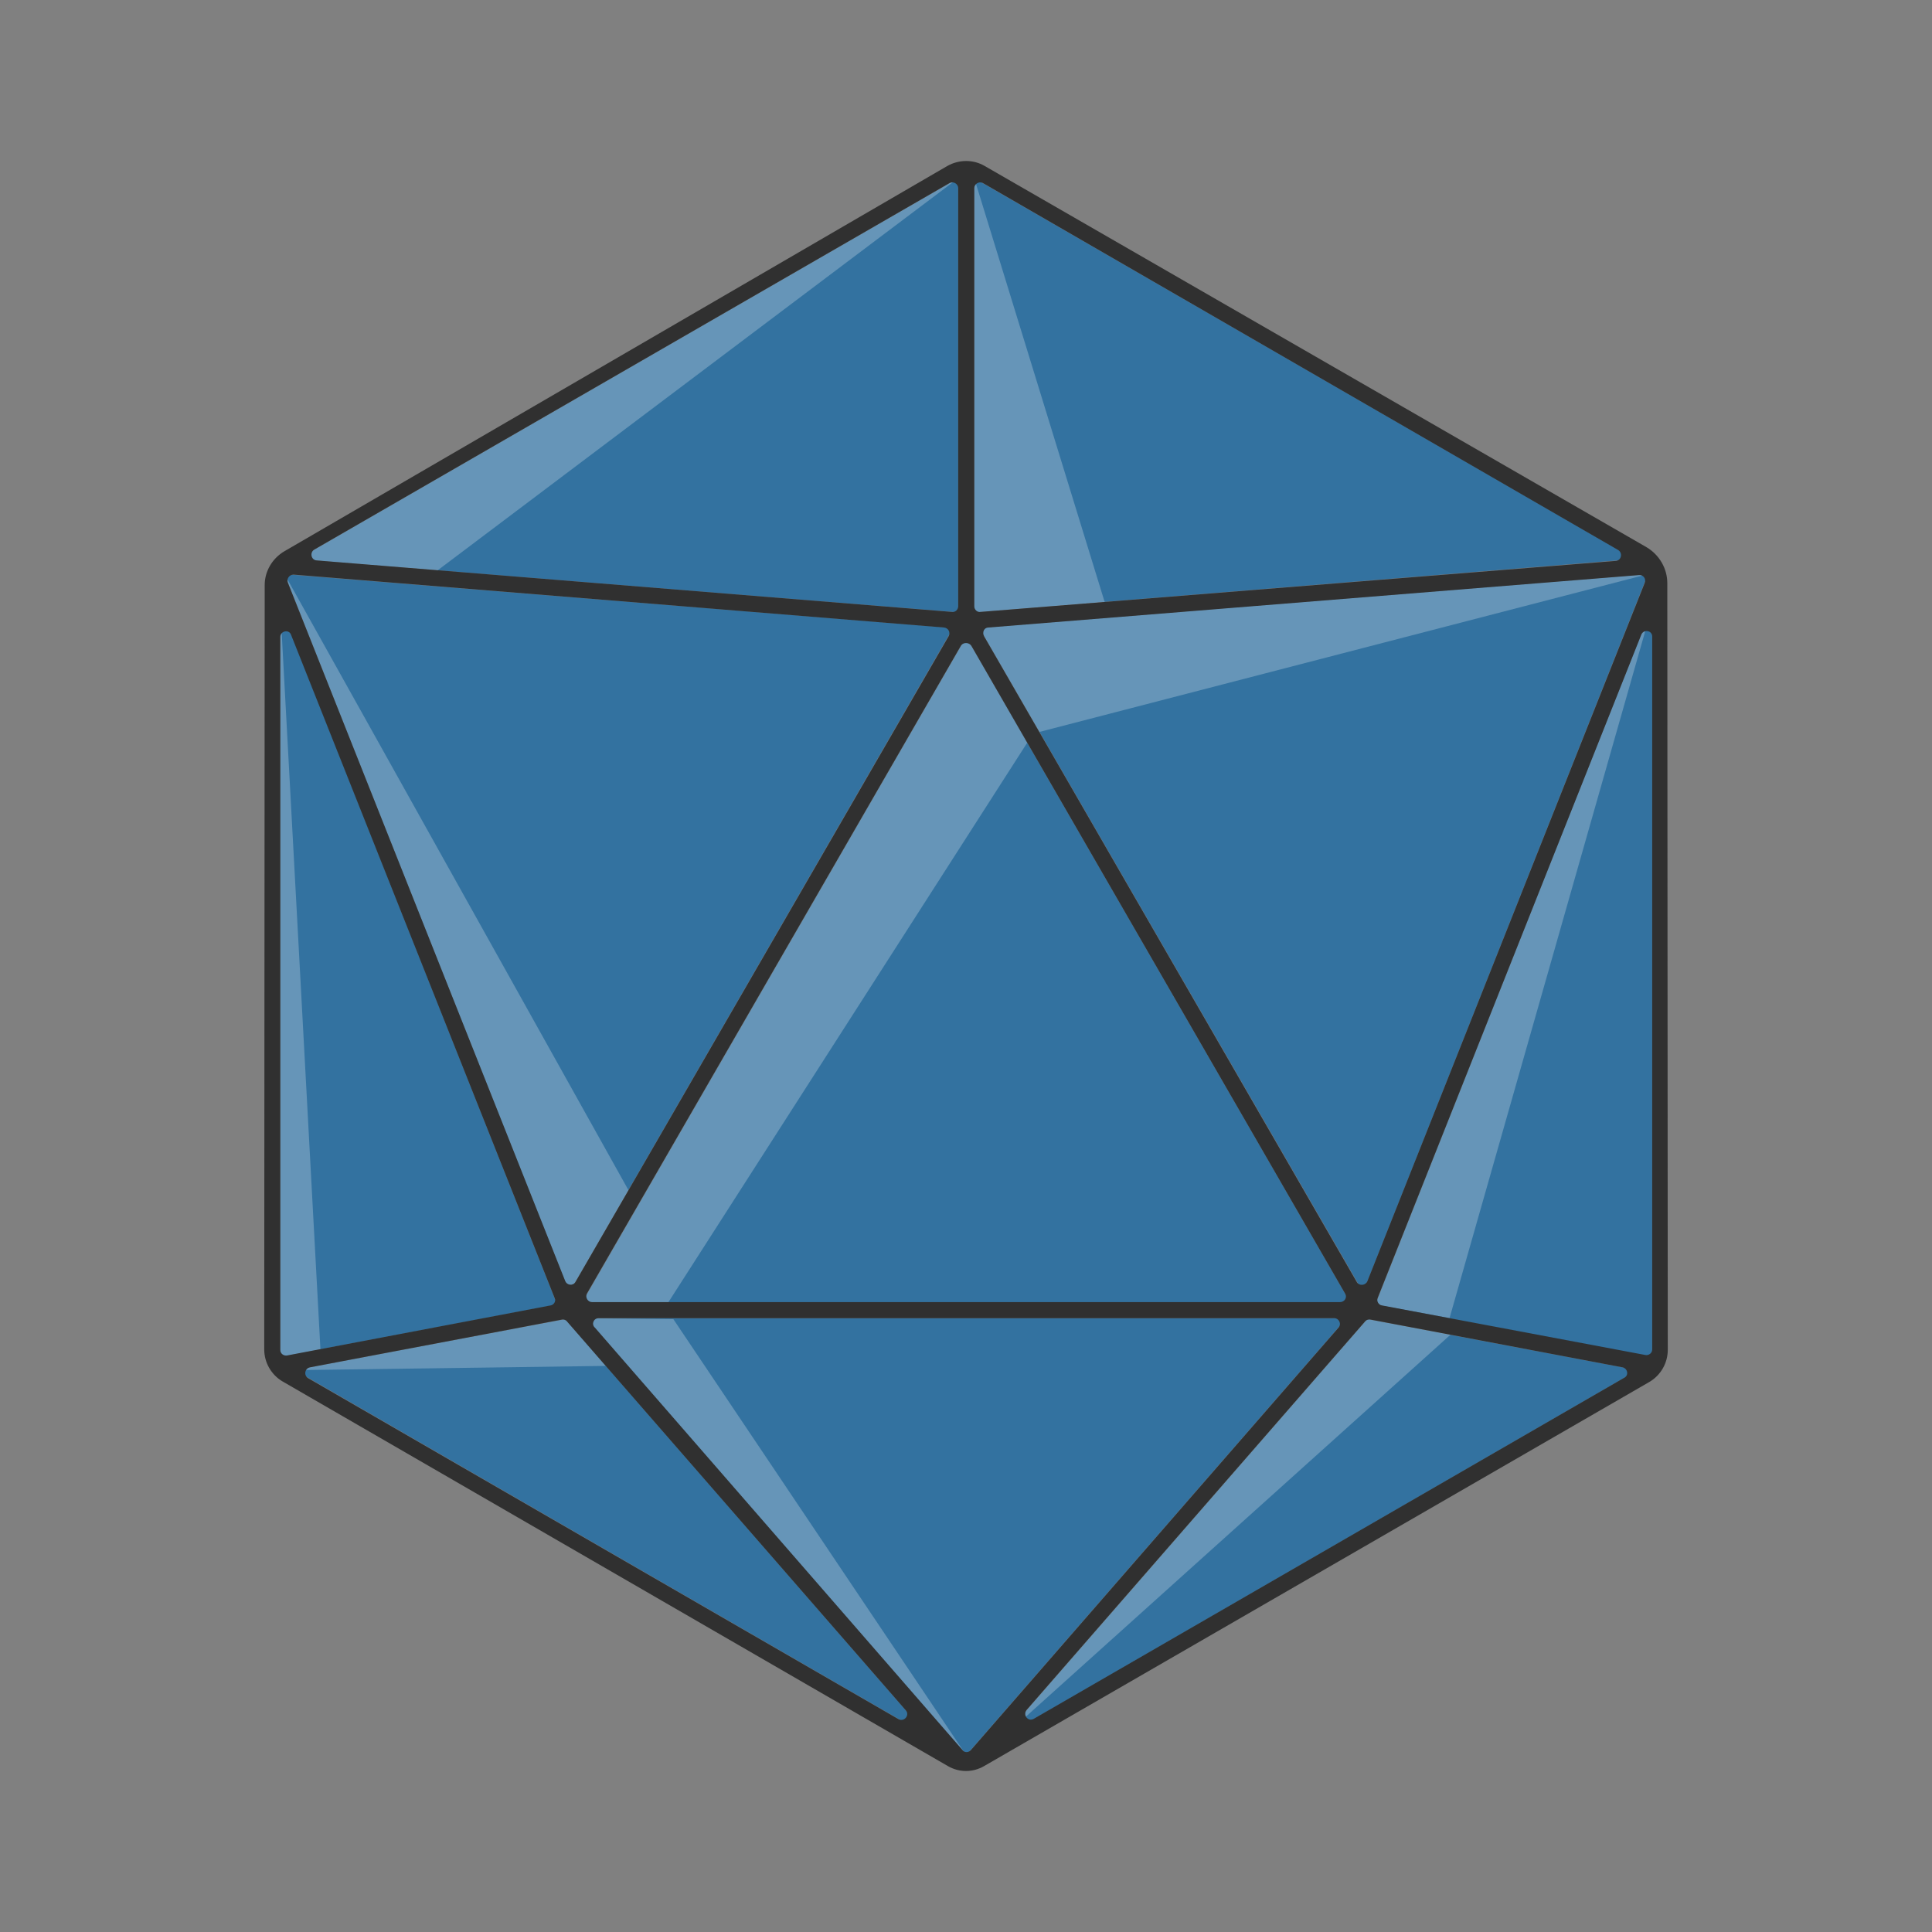 <svg:svg xmlns:svg="http://www.w3.org/2000/svg" enable-background="new 0 0 360 360" height="408.96" id="Layer_1" version="1.1" viewBox="-24.53 -23.83 408.96 408.96" width="408.96" x="0px" y="0px" xml:space="preserve">
<svg:rect x="-24.53" y="-23.83" width="408.96" height="408.96" fill="#808080" stroke="none"/>
<svg:g>
	<svg:g>
		<svg:g>
			<svg:polygon fill="#3372A0" points="178.3,13.9 38.6,94.5 178.3,105.8    " />
			<svg:polygon fill="#3372A0" points="34.8,104.6 34.8,263.4 93.4,252.3    " />
			<svg:polygon fill="#3372A0" points="177.2,109.1 35.7,97.7 96,249.7    " />
			<svg:polygon fill="#3372A0" points="261.3,251.9 180,111 98.7,251.9    " />
			<svg:polygon fill="#3372A0" points="181.7,13.9 181.7,105.8 321.4,94.5    " />
			<svg:polygon fill="#3372A0" points="264,249.7 324.3,97.7 182.8,109.1    " />
			<svg:polygon fill="#3372A0" points="188,343.7 322.1,266.2 264.9,255.4    " />
			<svg:polygon fill="#3372A0" points="325.2,263.4 325.2,104.6 266.6,252.3    " />
			<svg:polygon fill="#3372A0" points="99.5,255.2 180,347.7 260.5,255.2    " />
			<svg:polygon fill="#3372A0" points="37.9,266.2 172,343.7 95.1,255.4    " />
		</svg:g>
		<svg:g opacity="0.25">
			<svg:polygon fill="#FFFFFF" points="178.3,13.9 38.6,94.5 68.1,96.9    " />
			<svg:polygon fill="#FFFFFF" points="34.8,104.6 34.8,263.4 43.3,261.8    " />
			<svg:polygon fill="#FFFFFF" points="108.5,228.1 35.7,97.7 96,249.7    " />
			<svg:polygon fill="#FFFFFF" points="192.9,133.4 180,111 98.7,251.9 116.9,251.9    " />
			<svg:polygon fill="#FFFFFF" points="181.7,13.9 181.7,105.8 209.3,103.6    " />
			<svg:polygon fill="#FFFFFF" points="195.5,131.1 324.3,97.7 182.8,109.1    " />
			<svg:polygon fill="#FFFFFF" points="188,343.7 282.5,258.7 264.9,255.4    " />
			<svg:polygon fill="#FFFFFF" points="282.3,255.2 325.2,104.6 266.6,252.3    " />
			<svg:polygon fill="#FFFFFF" points="99.5,255.2 180,347.7 118,255.4    " />
			<svg:polygon fill="#FFFFFF" points="37.9,266.2 103.7,265.3 95.1,255.4    " />
		</svg:g>
		<svg:path d="M328.4,99.6c0-3.1-1.7-6-4.4-7.6L183.9,11.3c-2.4-1.4-5.4-1.4-7.9,0L35.6,92.9c-2.5,1.5-4.1,4.2-4.1,7.1    l-0.1,161.8c0,2.8,1.5,5.4,3.9,6.8L176.1,350c2.4,1.4,5.3,1.4,7.7,0l140.8-81.3c2.4-1.4,3.9-4,3.9-6.8L328.4,99.6z M267.1,250.9    l55.8-140.4c0.5-1.2,2.3-0.9,2.3,0.4v150.9c0,0.8-0.7,1.3-1.4,1.2L268,252.5C267.3,252.4,266.8,251.6,267.1,250.9z M102.2,255.2    h155.7c1,0,1.6,1.2,0.9,2l-77.8,89.4c-0.5,0.6-1.4,0.6-1.8,0l-77.8-89.4C100.6,256.5,101.1,255.2,102.2,255.2z M181.1,112.9    L260.2,250c0.5,0.8-0.1,1.8-1.1,1.8H100.8c-0.9,0-1.5-1-1.1-1.8l79.2-137.2C179.4,112.1,180.6,112.1,181.1,112.9z M184.7,109    l137.7-11.1c0.9-0.1,1.6,0.8,1.2,1.7l-58.7,147.8c-0.4,0.9-1.7,1-2.2,0.2l-78.9-136.7C183.3,110,183.8,109,184.7,109z M95.1,247.3    L36.4,99.5c-0.3-0.8,0.3-1.7,1.2-1.7L175.3,109c0.9,0.1,1.4,1,1,1.8L97.3,247.5C96.8,248.4,95.5,248.3,95.1,247.3z M181.7,104.5    V16c0-0.9,1-1.5,1.8-1.1L318,92.6c1,0.6,0.7,2.2-0.5,2.3L183,105.7C182.3,105.8,181.7,105.2,181.7,104.5z M178.3,16v88.5    c0,0.7-0.6,1.3-1.3,1.2L42.5,94.8c-1.2-0.1-1.5-1.7-0.5-2.3l134.5-77.6C177.3,14.5,178.3,15.1,178.3,16z M92,252.5l-55.8,10.6    c-0.7,0.1-1.4-0.4-1.4-1.2V111c0-1.3,1.9-1.7,2.3-0.4l55.8,140.4C93.2,251.6,92.7,252.4,92,252.5z M41.1,265.6l53.3-10.1    c0.4-0.1,0.9,0.1,1.1,0.4l71.7,82.3c0.9,1-0.3,2.5-1.5,1.9l-125-72.2C39.7,267.3,40,265.8,41.1,265.6z M265.6,255.5l53.3,10.1    c1.1,0.2,1.4,1.7,0.4,2.2l-125,72.2c-1.2,0.7-2.4-0.8-1.5-1.9l71.7-82.3C264.7,255.6,265.1,255.4,265.6,255.5z" fill="#303030" />
	</svg:g>
</svg:g>
</svg:svg>